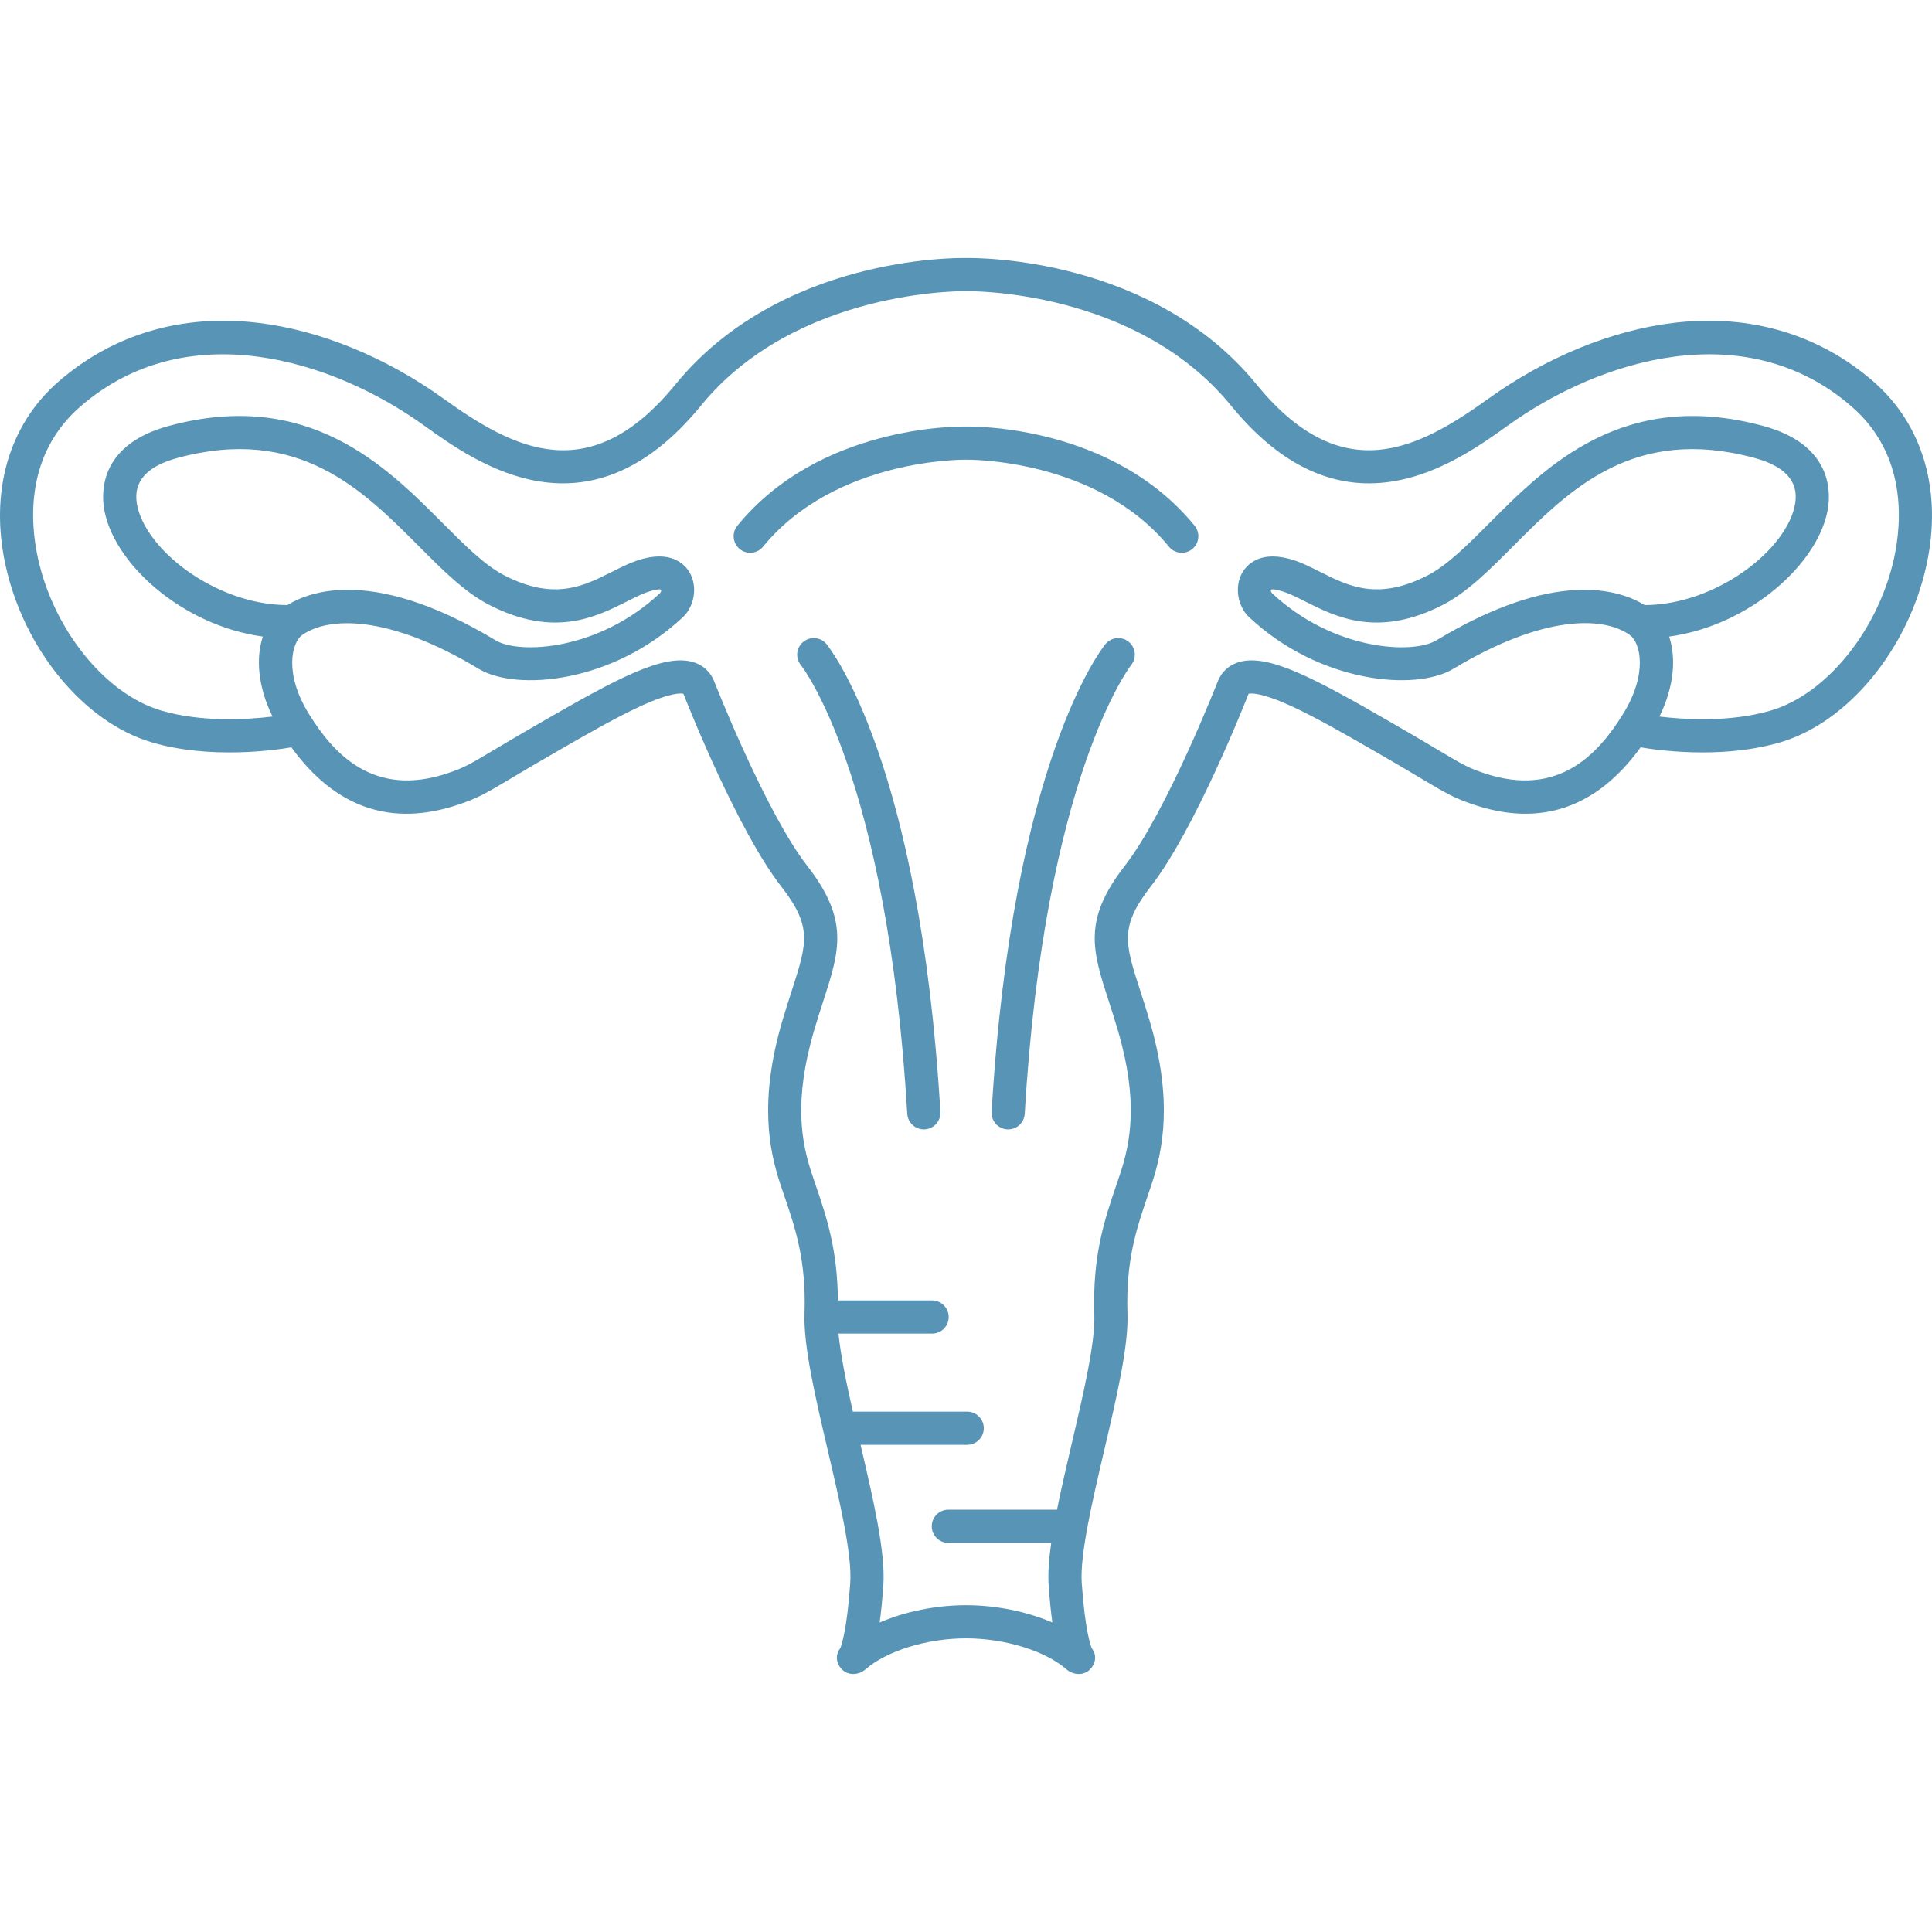 <?xml version="1.0" encoding="iso-8859-1"?>
<!-- Generator: Adobe Illustrator 18.0.0, SVG Export Plug-In . SVG Version: 6.00 Build 0)  -->
<!DOCTYPE svg PUBLIC "-//W3C//DTD SVG 1.1//EN" "http://www.w3.org/Graphics/SVG/1.1/DTD/svg11.dtd">
<svg version="1.1" id="Capa_1" xmlns="http://www.w3.org/2000/svg" xmlns:xlink="http://www.w3.org/1999/xlink" x="0px" y="0px" fill="#5894B5"
	 viewBox="0 0 495.12 495.12" style="enable-background:new 0 0 495.12 495.12;" xml:space="preserve">
<g>
	<path d="M205.865,164.48c-1.82,1.481-2.095,4.158-0.613,5.979c0.221,0.271,22.15,28.145,27.257,114.974
		c0.133,2.258,2.006,4.001,4.239,4.001c0.084,0,0.168-0.003,0.253-0.007c2.343-0.138,4.131-2.149,3.993-4.492
		c-5.267-89.543-28.178-118.645-29.151-119.841C210.363,163.273,207.686,162.997,205.865,164.48z"/>
	<path d="M247.557,117.81c0.335-0.01,33.46-0.424,52.006,22.286c0.84,1.029,2.062,1.562,3.294,1.562
		c0.945,0,1.896-0.314,2.686-0.958c1.818-1.484,2.088-4.162,0.603-5.98c-20.935-25.634-56.186-25.447-58.583-25.409
		c-2.337-0.04-37.638-0.247-58.59,25.409c-1.485,1.818-1.215,4.496,0.603,5.98c0.79,0.645,1.741,0.958,2.686,0.958
		c1.232,0,2.454-0.533,3.294-1.562C214.104,117.385,247.246,117.802,247.557,117.81z"/>
	<path d="M289.255,164.48c-1.82-1.482-4.498-1.208-5.979,0.613c-0.973,1.195-23.884,30.298-29.151,119.841
		c-0.138,2.343,1.65,4.354,3.993,4.492c0.085,0.005,0.169,0.007,0.253,0.007c2.233,0,4.106-1.742,4.239-4.001
		c5.064-86.095,26.982-114.626,27.27-114.989C291.349,168.623,291.071,165.957,289.255,164.48z"/>
	<path d="M480.148,97.812c-13.966-12.156-31.613-17.377-51.035-15.092c-15.871,1.865-32.775,8.755-47.599,19.399
		c-18.04,12.952-37.491,23.345-59.467-3.565c-26.721-32.72-71.449-32.481-74.487-32.432c-3.036-0.054-47.765-0.29-74.487,32.432
		c-21.978,26.91-41.429,16.517-59.467,3.565C98.782,91.475,81.877,84.585,66.007,82.72c-19.423-2.285-37.069,2.936-51.035,15.092
		C2.245,108.889-2.696,126.03,1.416,144.84c4.731,21.641,20.152,40.315,37.501,45.411c14.883,4.372,31.415,2.02,35.761,1.273
		c11.265,15.551,25.678,20.484,42.91,14.641c4.967-1.684,6.873-2.819,13.189-6.58c2.788-1.66,6.606-3.934,12.051-7.069
		c7.444-4.286,15.141-8.717,21.425-11.587c7.841-3.582,10.361-3.272,10.892-3.124c1.222,3.108,13.91,35.028,25.008,49.297
		c8.066,10.371,6.727,14.512,2.751,26.806c-0.735,2.273-1.569,4.851-2.408,7.705c-6.009,20.43-3.416,33.139-0.487,41.928
		c0.314,0.942,0.633,1.878,0.952,2.816c2.917,8.566,5.673,16.657,5.219,30.293c-0.279,8.364,2.747,21.297,5.949,34.989
		c3.082,13.172,6.268,26.793,5.768,34.048c-0.826,11.972-2.245,15.961-2.569,16.736c-1.345,1.689-1.051,3.94,0.507,5.468
		c1.588,1.557,4.264,1.416,5.935-0.05c5.438-4.77,15.802-7.974,25.791-7.974c9.989,0,20.353,3.204,25.791,7.974
		c0.862,0.756,1.991,1.16,3.101,1.16c1.042,0,2.065-0.356,2.835-1.11c1.558-1.528,1.852-3.779,0.507-5.468
		c-0.324-0.775-1.743-4.765-2.569-16.736c-0.5-7.255,2.686-20.876,5.768-34.048c3.203-13.692,6.228-26.626,5.949-34.989
		c-0.455-13.636,2.301-21.727,5.219-30.293c0.319-0.938,0.639-1.875,0.952-2.816c2.93-8.789,5.522-21.498-0.487-41.928
		c-0.839-2.854-1.673-5.432-2.408-7.705c-3.976-12.294-5.316-16.435,2.751-26.806c11.098-14.27,23.786-46.189,25.008-49.297
		c0.531-0.147,3.052-0.457,10.892,3.124c6.284,2.87,13.981,7.301,21.426,11.588c5.443,3.134,9.261,5.408,12.049,7.068
		c6.315,3.761,8.222,4.895,13.189,6.58c17.232,5.843,31.645,0.911,42.91-14.641c2.381,0.409,8.431,1.303,15.88,1.303
		c6.116,0,13.168-0.604,19.881-2.576c17.349-5.096,32.77-23.77,37.501-45.411C497.816,126.03,492.875,108.889,480.148,97.812z
		 M73.631,155.07c-18.519-0.072-36.856-14.479-38.597-26.26c-0.813-5.501,2.702-9.353,10.449-11.448
		c30.975-8.377,47.398,8.101,61.886,22.641c6.054,6.076,11.773,11.815,18.02,15.023c16.581,8.514,27.354,3.09,35.221-0.871
		c2.458-1.238,4.581-2.307,6.501-2.787c1.279-0.32,2.086-0.46,2.286-0.223c0.18,0.213-0.105,0.688-0.223,0.832
		c-15.768,14.783-36.114,15.766-42.149,12.128c-16.539-9.972-28.955-12.958-37.892-12.958
		C81.661,151.147,76.62,153.233,73.631,155.07z M368.096,164.105c-6.034,3.637-26.381,2.655-42.123-12.102
		c-0.138-0.165-0.428-0.644-0.248-0.858c0.198-0.237,1.006-0.097,2.285,0.223c1.92,0.48,4.043,1.549,6.501,2.787
		c7.866,3.961,18.639,9.386,35.221,0.871c6.247-3.208,11.965-8.947,18.02-15.023c14.488-14.539,30.909-31.018,61.886-22.641
		c7.747,2.095,11.262,5.947,10.449,11.448c-1.741,11.782-20.077,26.189-38.597,26.26
		C414.925,151.036,398.459,145.798,368.096,164.105z M417.715,162.76c2.614,1.884,4.735,9.784-1.824,20.313
		c-5.989,9.613-16.2,21.631-35.629,15.043c-4.119-1.396-5.402-2.161-11.57-5.833c-2.81-1.674-6.66-3.966-12.158-7.132
		c-19.432-11.188-31.728-17.918-39.319-15.384c-2.325,0.775-4.063,2.372-5.026,4.621c-0.018,0.042-0.036,0.085-0.052,0.128
		c-0.131,0.335-13.204,33.646-23.879,47.37c-10.829,13.923-8.307,21.721-4.128,34.64c0.719,2.223,1.534,4.743,2.342,7.488
		c5.311,18.058,3.272,28.757,0.578,36.842c-0.308,0.924-0.621,1.843-0.935,2.764c-3.035,8.912-6.174,18.128-5.668,33.316
		c0.241,7.239-2.795,20.218-5.731,32.77c-1.396,5.969-2.756,11.794-3.833,17.185h-27.844c-2.347,0-4.25,1.903-4.25,4.25
		c0,2.347,1.903,4.25,4.25,4.25h26.361c-0.588,4.143-0.864,7.842-0.654,10.884c0.263,3.817,0.59,6.955,0.945,9.53
		c-6.485-2.797-14.356-4.434-22.129-4.434c-7.773,0-15.644,1.637-22.129,4.434c0.354-2.575,0.682-5.712,0.945-9.53
		c0.581-8.42-2.516-21.799-5.839-36.009h27.333c2.347,0,4.25-1.903,4.25-4.25c0-2.347-1.903-4.25-4.25-4.25h-29.302
		c-1.682-7.408-3.146-14.505-3.684-19.998h23.987c2.347,0,4.25-1.903,4.25-4.25c0-2.347-1.903-4.25-4.25-4.25h-24.152
		c-0.069-13.043-2.93-21.48-5.712-29.648c-0.314-0.921-0.627-1.84-0.935-2.764c-2.695-8.085-4.733-18.784,0.578-36.842
		c0.808-2.745,1.623-5.265,2.342-7.488c4.178-12.919,6.7-20.717-4.128-34.64c-10.667-13.714-23.748-47.035-23.879-47.37
		c-0.017-0.043-0.034-0.085-0.052-0.128c-0.963-2.248-2.701-3.846-5.026-4.621c-7.596-2.533-19.888,4.197-39.321,15.385
		c-5.497,3.165-9.346,5.457-12.157,7.131c-6.168,3.672-7.451,4.437-11.57,5.833c-19.432,6.588-29.641-5.43-35.629-15.043
		c-6.56-10.529-4.422-18.406-1.824-20.313c0.024-0.017-0.023,0.017,0,0c6.865-4.862,22.363-5.163,45.23,8.624
		c9.726,5.864,34.347,3.675,52.351-13.206c2.969-2.783,3.787-7.728,1.862-11.258c-0.973-1.786-4.071-5.733-11.8-3.799
		c-2.837,0.709-5.473,2.036-8.262,3.441c-7.266,3.659-14.777,7.442-27.516,0.901c-5.054-2.595-10.314-7.873-15.881-13.461
		c-14.513-14.565-34.388-34.511-70.127-24.846c-17.12,4.631-17.338,16.156-16.638,20.896c2.076,14.045,19.894,30.242,40.735,33.082
		c-1.773,5.374-1.371,12.614,2.477,20.495c-6.172,0.752-18.039,1.546-28.524-1.534c-14.273-4.192-27.56-20.624-31.593-39.071
		c-2.015-9.216-3.287-26.513,10.832-38.801c27.164-23.643,64.434-12.19,88.096,4.8c13.678,9.821,42.141,30.254,71.007-5.093
		c24.411-29.891,67.378-29.322,67.804-29.309c0.066,0.001,0.134,0.001,0.2,0c0.437-0.007,43.322-0.669,67.804,29.309
		c12.231,14.978,24.386,19.94,35.378,19.939c14.95-0.002,27.747-9.187,35.629-14.846c23.663-16.99,60.933-28.443,88.096-4.8
		c14.119,12.288,12.847,29.584,10.832,38.801c-4.033,18.447-17.32,34.878-31.593,39.071c-10.486,3.08-22.352,2.286-28.524,1.534
		c3.847-7.88,4.249-15.121,2.477-20.495c20.84-2.842,38.66-19.038,40.735-33.082c0.701-4.74,0.482-16.265-16.638-20.896
		c-35.739-9.668-55.613,10.281-70.126,24.846c-5.568,5.588-10.827,10.866-15.881,13.461c-12.738,6.542-20.25,2.757-27.516-0.901
		c-2.789-1.405-5.425-2.732-8.262-3.441c-7.729-1.934-10.827,2.013-11.8,3.799c-1.924,3.53-1.107,8.475,1.862,11.258
		c18.006,16.881,42.626,19.068,52.351,13.206C395.354,157.597,410.891,157.84,417.715,162.76z"/>
</g>
<g>
</g>
<g>
</g>
<g>
</g>
<g>
</g>
<g>
</g>
<g>
</g>
<g>
</g>
<g>
</g>
<g>
</g>
<g>
</g>
<g>
</g>
<g>
</g>
<g>
</g>
<g>
</g>
<g>
</g>
</svg>
